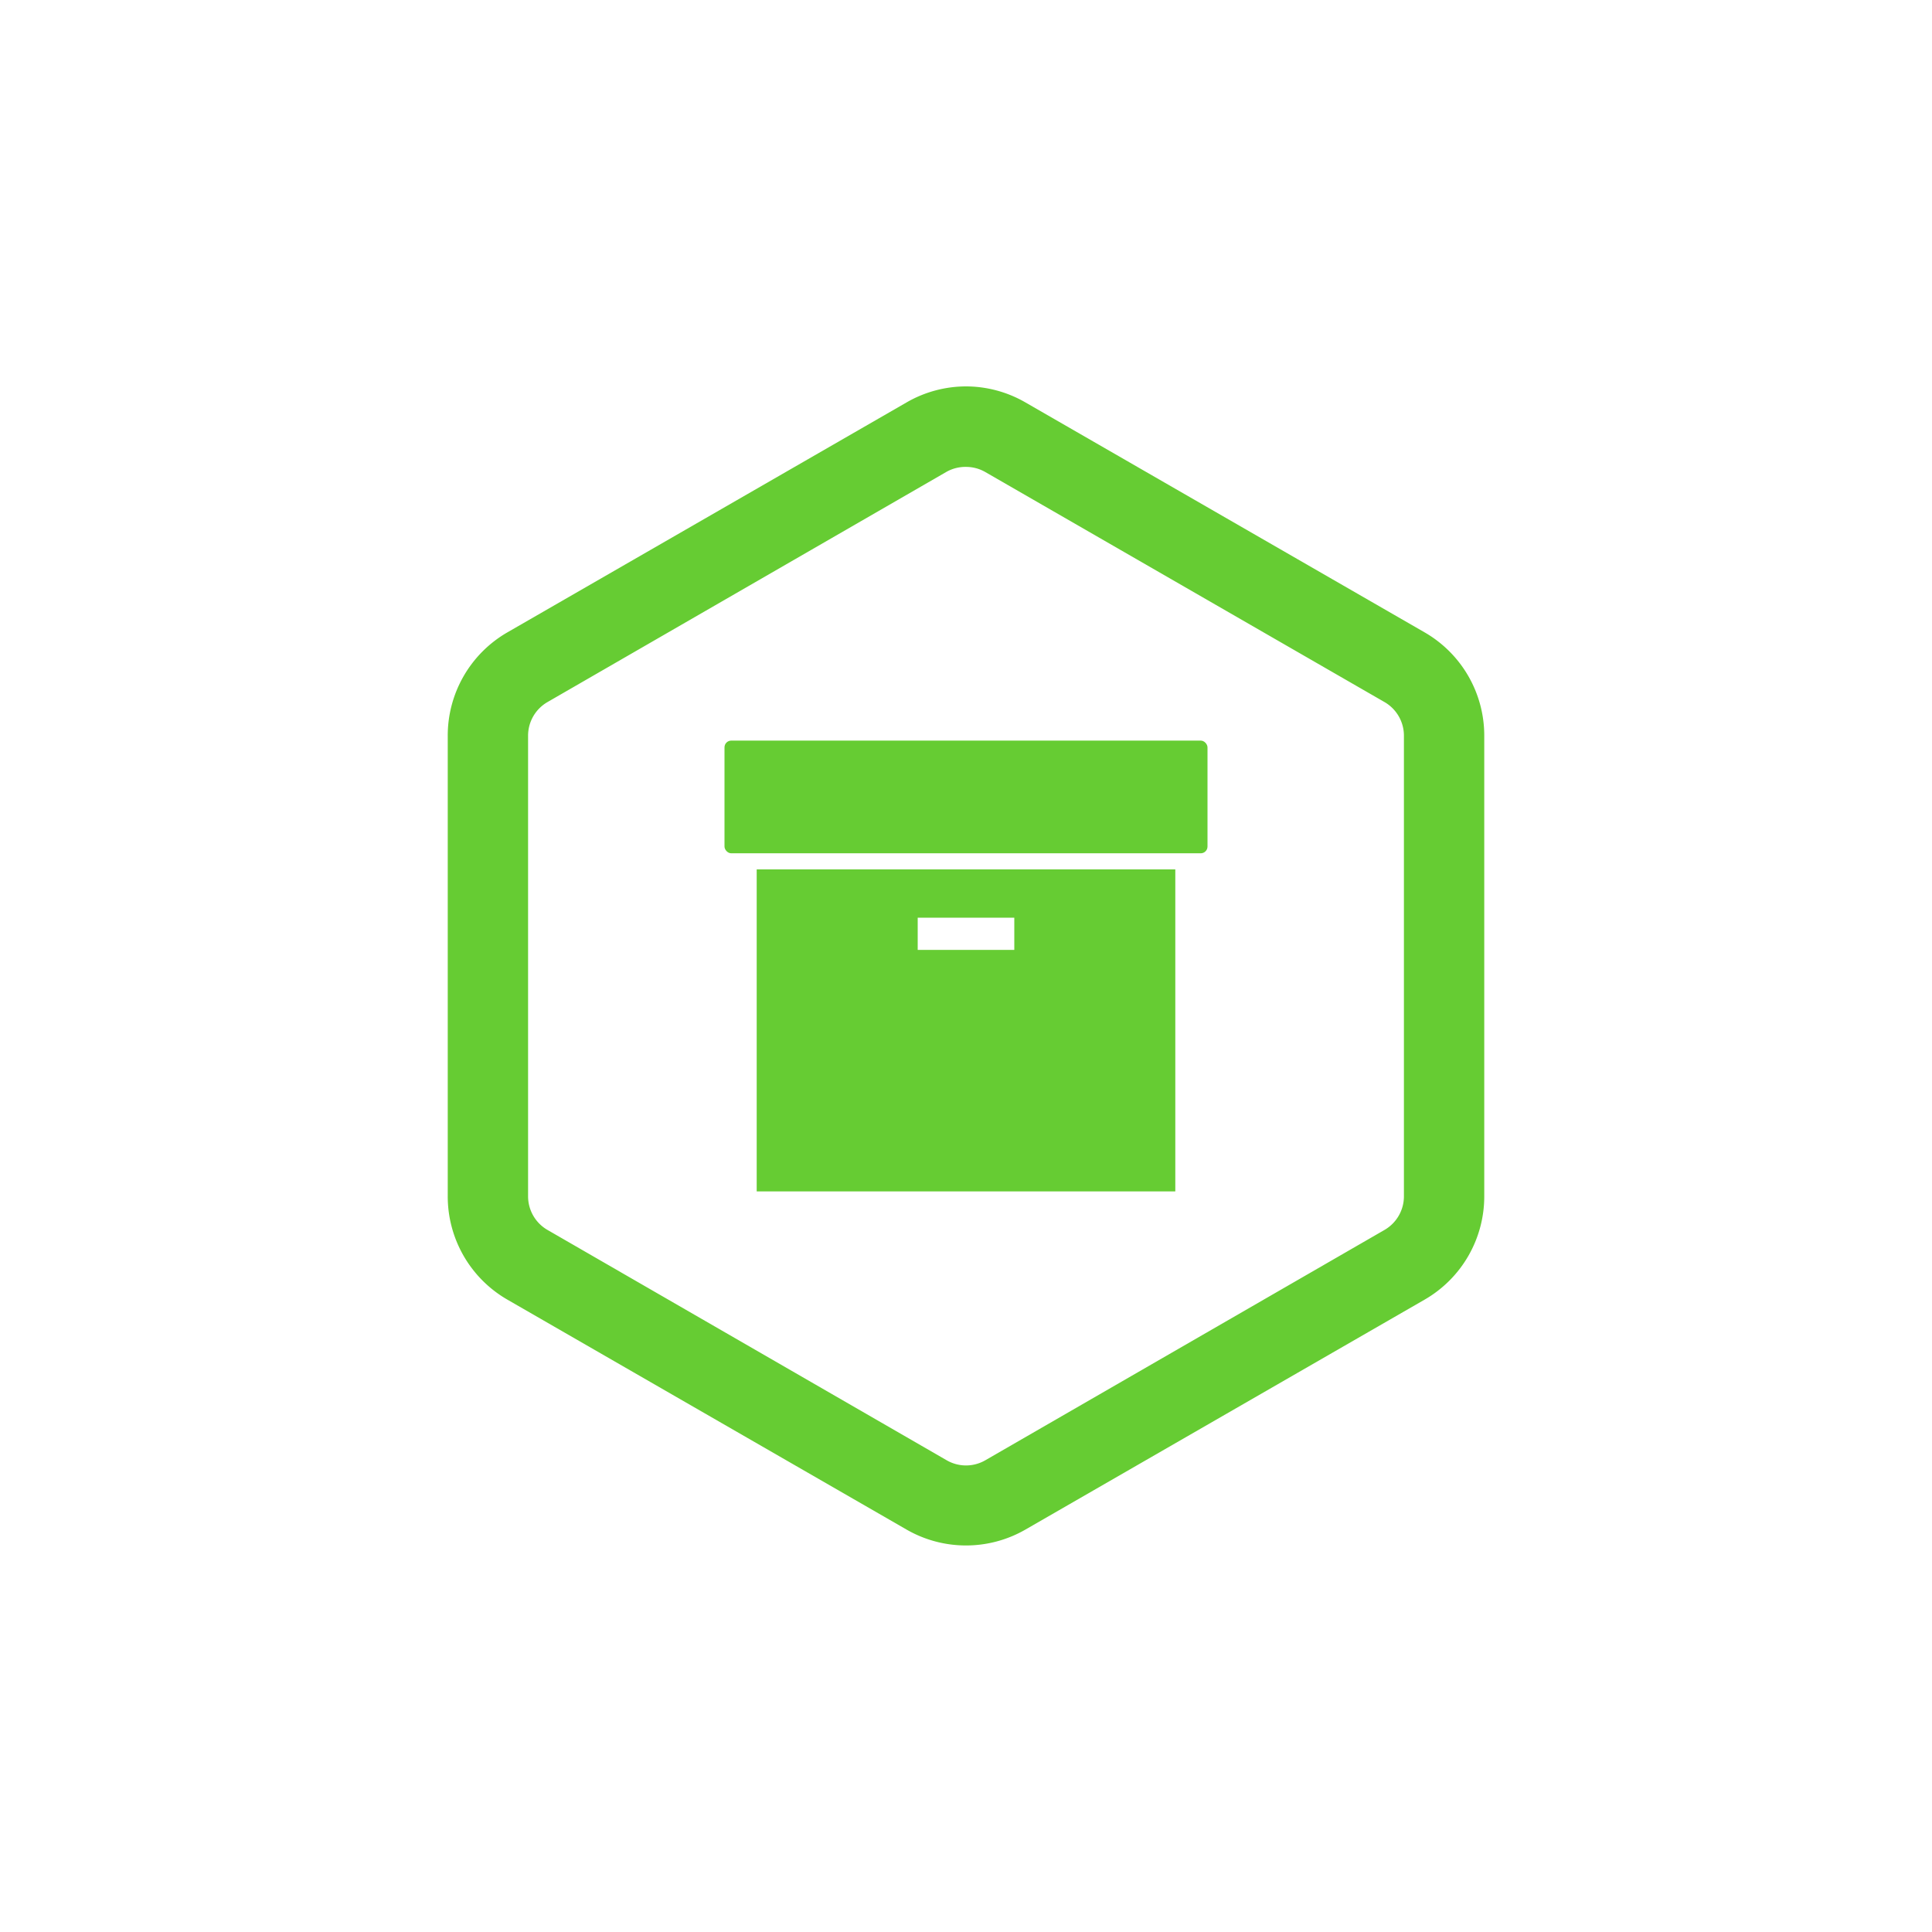 <svg xmlns="http://www.w3.org/2000/svg" width="120" height="120" viewBox="0 0 120 120"><defs><style>.cls-1{fill:#6c3;}</style></defs><title>top_featuresv2</title><g id="ab10"><path class="cls-1" d="M60,29a2.4,2.4,0,0,1,1.2.32L86,43.61a2.41,2.41,0,0,1,1.2,2.08V74.31A2.41,2.41,0,0,1,86,76.39L61.2,90.7a2.4,2.4,0,0,1-2.4,0L34,76.39a2.41,2.41,0,0,1-1.2-2.08V45.69A2.41,2.41,0,0,1,34,43.61L58.8,29.3A2.4,2.4,0,0,1,60,29m0-5a7.4,7.4,0,0,0-3.7,1L31.51,39.28a7.4,7.4,0,0,0-3.7,6.41V74.31a7.4,7.4,0,0,0,3.7,6.41L56.3,95a7.4,7.4,0,0,0,7.4,0L88.49,80.72a7.4,7.4,0,0,0,3.7-6.41V45.69a7.4,7.4,0,0,0-3.7-6.41L63.7,25A7.4,7.4,0,0,0,60,24Z"/><rect class="cls-1" x="45" y="46" width="30" height="7" rx="0.42" ry="0.42"/><path class="cls-1" d="M73,74H47V54H73ZM63,57H57v2h6Z"/></g></svg>